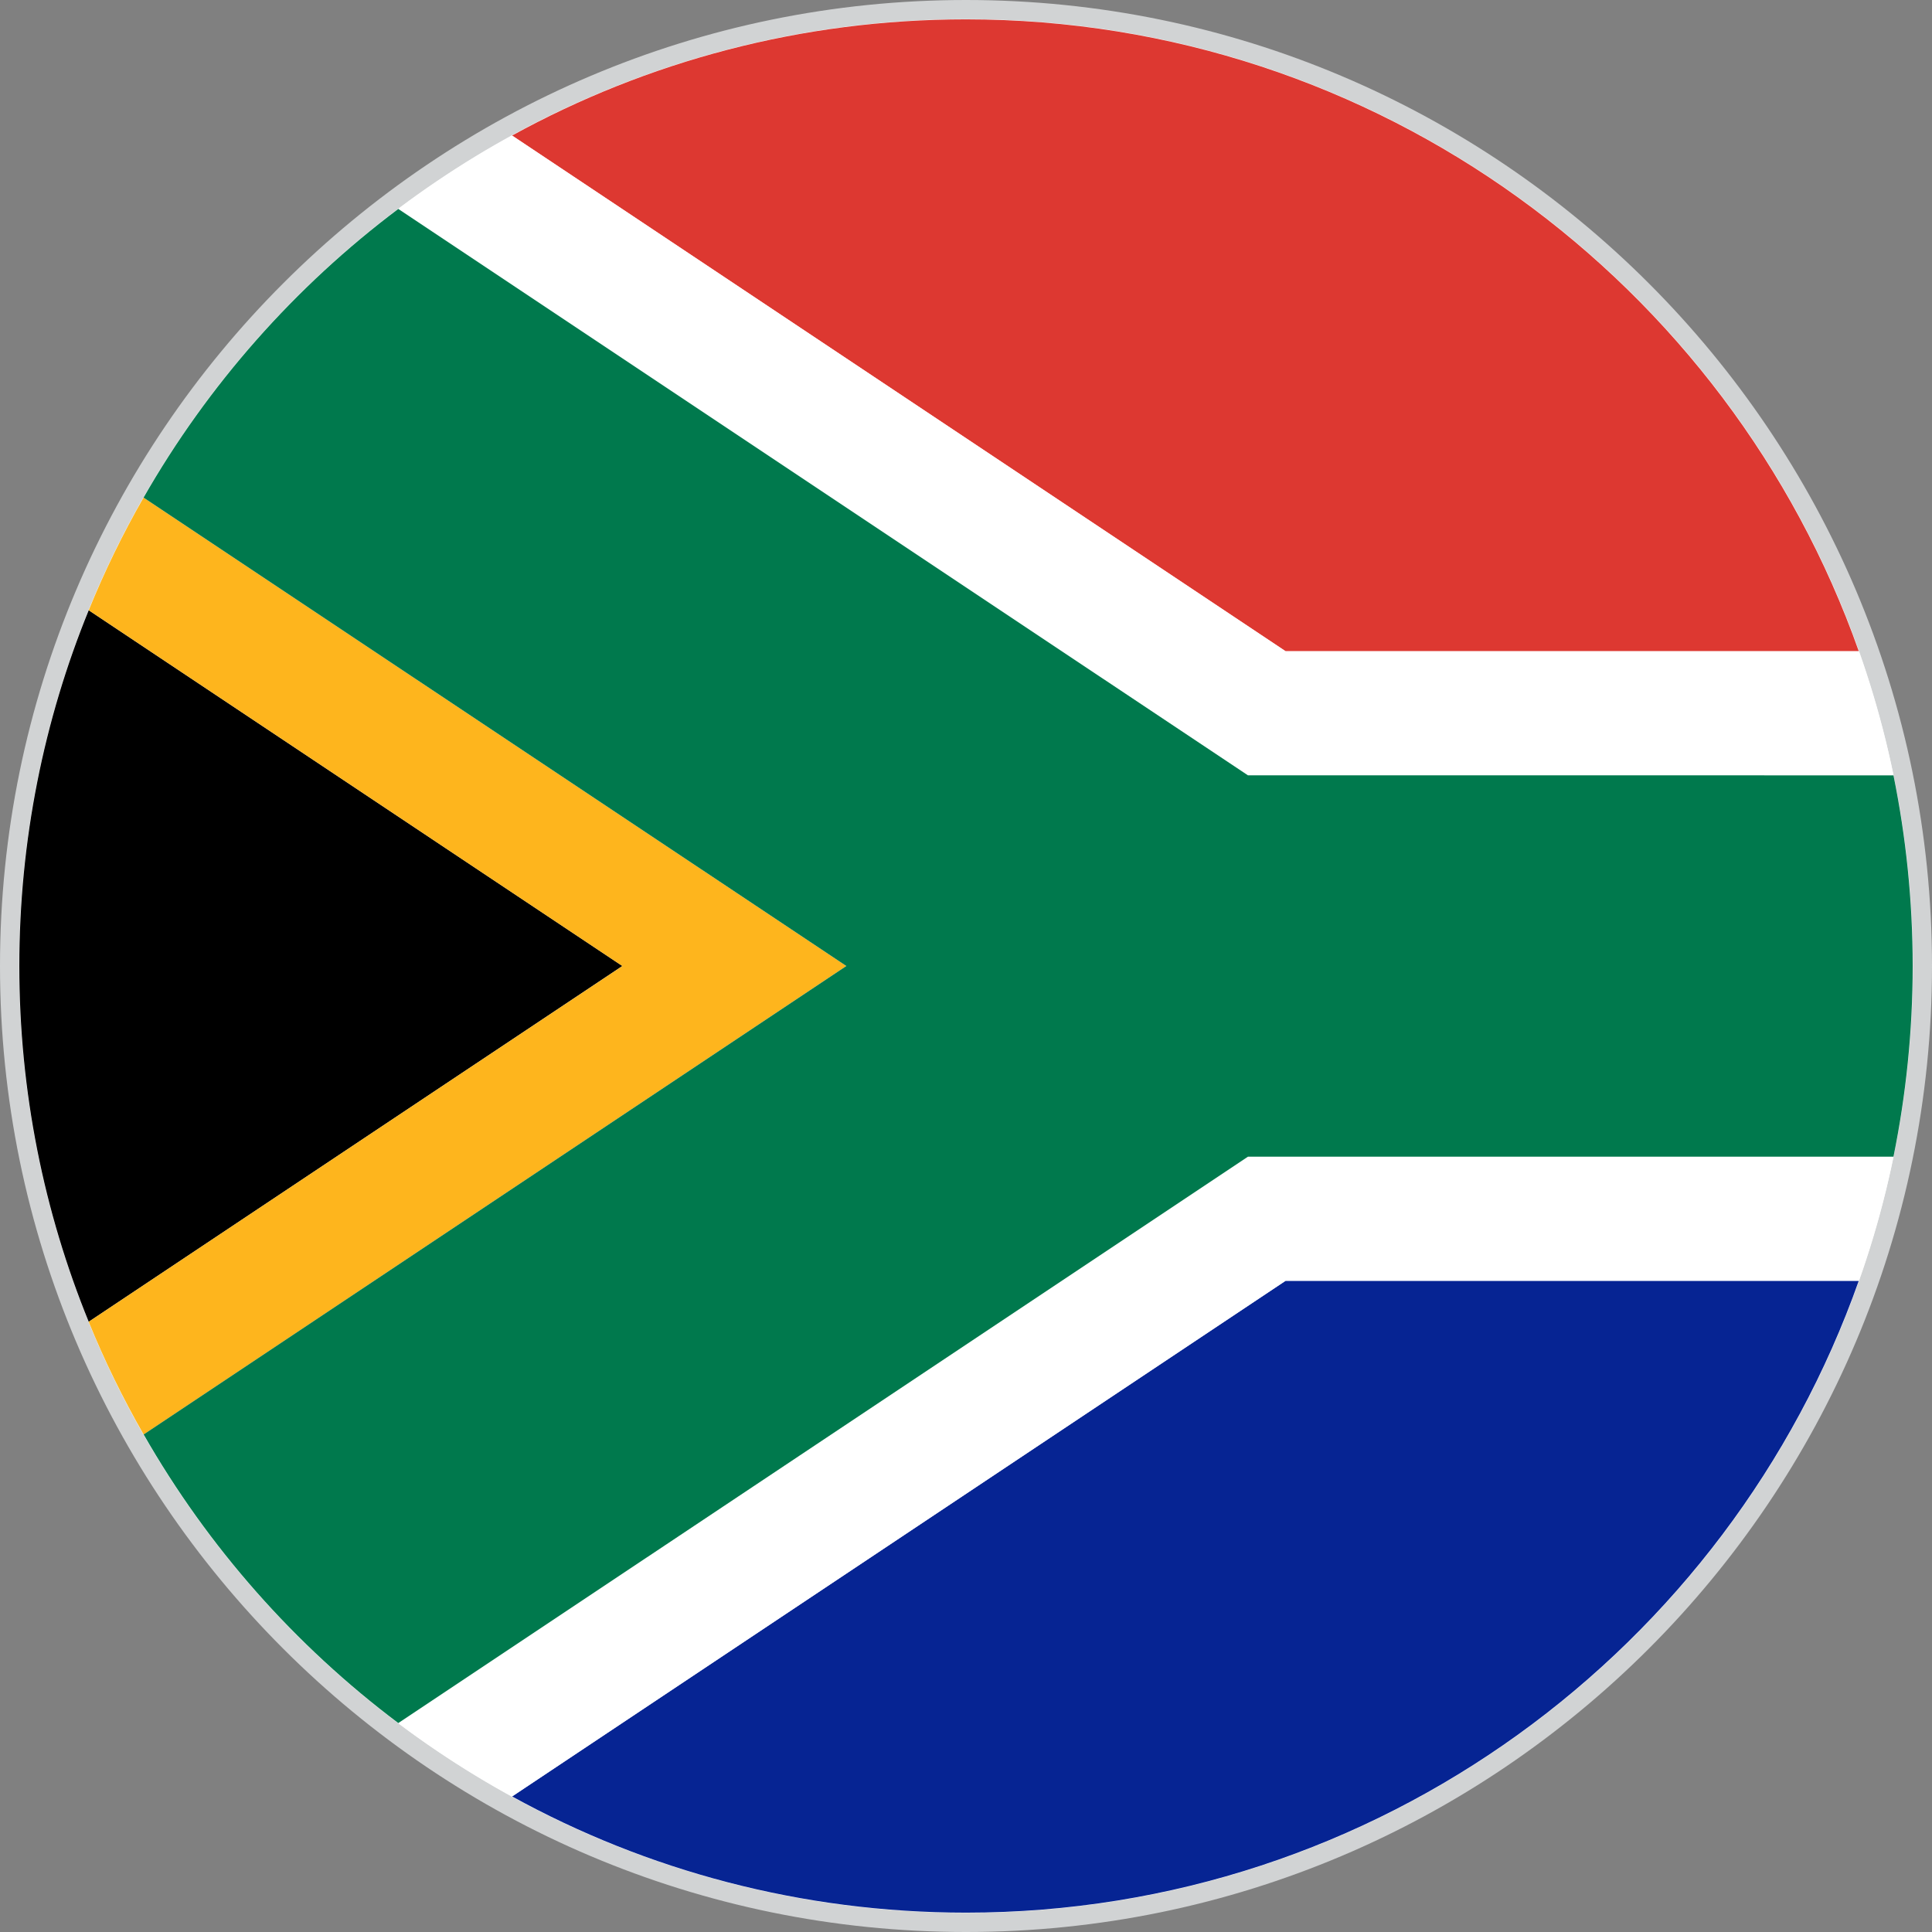 <?xml version="1.0" encoding="utf-8"?>
<!-- Generator: Adobe Illustrator 27.6.1, SVG Export Plug-In . SVG Version: 6.00 Build 0)  -->
<!DOCTYPE svg PUBLIC "-//W3C//DTD SVG 1.1//EN" "http://www.w3.org/Graphics/SVG/1.1/DTD/svg11.dtd">
<svg version="1.1" id="Layer_1" xmlns:x="http://ns.adobe.com/Extensibility/1.0/" xmlns:i="http://ns.adobe.com/AdobeIllustrator/10.0/" xmlns:graph="http://ns.adobe.com/Graphs/1.0/"
	 xmlns="http://www.w3.org/2000/svg" xmlns:xlink="http://www.w3.org/1999/xlink" x="0px" y="0px" viewBox="0 0 50 50"
	 style="enable-background:new 0 0 50 50;" xml:space="preserve">
<rect x="0" y="0" width="50" height="50" fill="#808080" stroke="none"/>
<style type="text/css">
	.st0{fill:#FFFFFF;}
	.st1{fill:#D1D3D4;}
	.st2{fill:#062493;}
	.st3{fill:#DD3831;}
	.st4{fill:#FEB51D;}
	.st5{fill:#00794D;}
</style>
<g id="Layer_2_00000123403691739621316350000017975105315266775208_">
	<g id="Layer_2_00000009549042599903514300000009786033506733176249_">
		<g>
			<circle class="st0" cx="25" cy="25" r="24.753"/>
			<path class="st1" d="M25,50C11.215,50,0,38.785,0,25S11.215,0,25,0s25,11.215,25,25S38.785,50,25,50z M25,0.495
				C11.488,0.495,0.495,11.488,0.495,25S11.488,49.505,25,49.505S49.505,38.512,49.505,25S38.512,0.495,25,0.495z"/>
		</g>
	</g>
</g>
<g id="XMLID_8486_">
	<path id="XMLID_8493_" d="M16.108,25L2.296,34.208C1.138,31.365,0.5,28.256,0.5,25
		c0-3.256,0.638-6.366,1.796-9.207L16.108,25z"/>
	<path id="XMLID_8492_" class="st2" d="M48.105,33.147c-3.364,9.516-12.452,16.352-23.104,16.352
		c-4.256,0-8.26-1.089-11.748-3.007l20.018-13.345H48.105z"/>
	<path id="XMLID_8491_" class="st3" d="M48.105,16.853H33.27L13.252,3.508c3.488-1.917,7.493-3.007,11.748-3.007
		C35.653,0.501,44.741,7.337,48.105,16.853z"/>
	<path id="XMLID_8490_" class="st4" d="M21.903,25L3.717,37.125c-0.535-0.935-1.012-1.909-1.422-2.917l13.812-9.207
		L2.296,15.793c0.41-1.009,0.884-1.982,1.419-2.915L21.903,25z"/>
	<path id="XMLID_8489_" class="st0" d="M49.003,29.935c-0.227,1.097-0.527,2.172-0.898,3.212H33.27L13.252,46.492
		c-1.031-0.563-2.012-1.197-2.945-1.898l21.989-14.658H49.003z"/>
	<path id="XMLID_8488_" class="st0" d="M49.003,20.066H32.297L10.308,5.407c0.933-0.7,1.914-1.336,2.945-1.898
		l20.018,13.345h14.835C48.475,17.894,48.776,18.967,49.003,20.066z"/>
	<path id="XMLID_8487_" class="st5" d="M49.5,25c0,1.69-0.173,3.339-0.497,4.935H32.297L10.308,44.593
		c-2.672-2.008-4.922-4.55-6.59-7.469l18.185-12.124L3.715,12.878c1.668-2.917,3.919-5.462,6.593-7.471
		l21.989,14.659H49.003C49.327,21.661,49.5,23.31,49.5,25z"/>
</g>
</svg>
